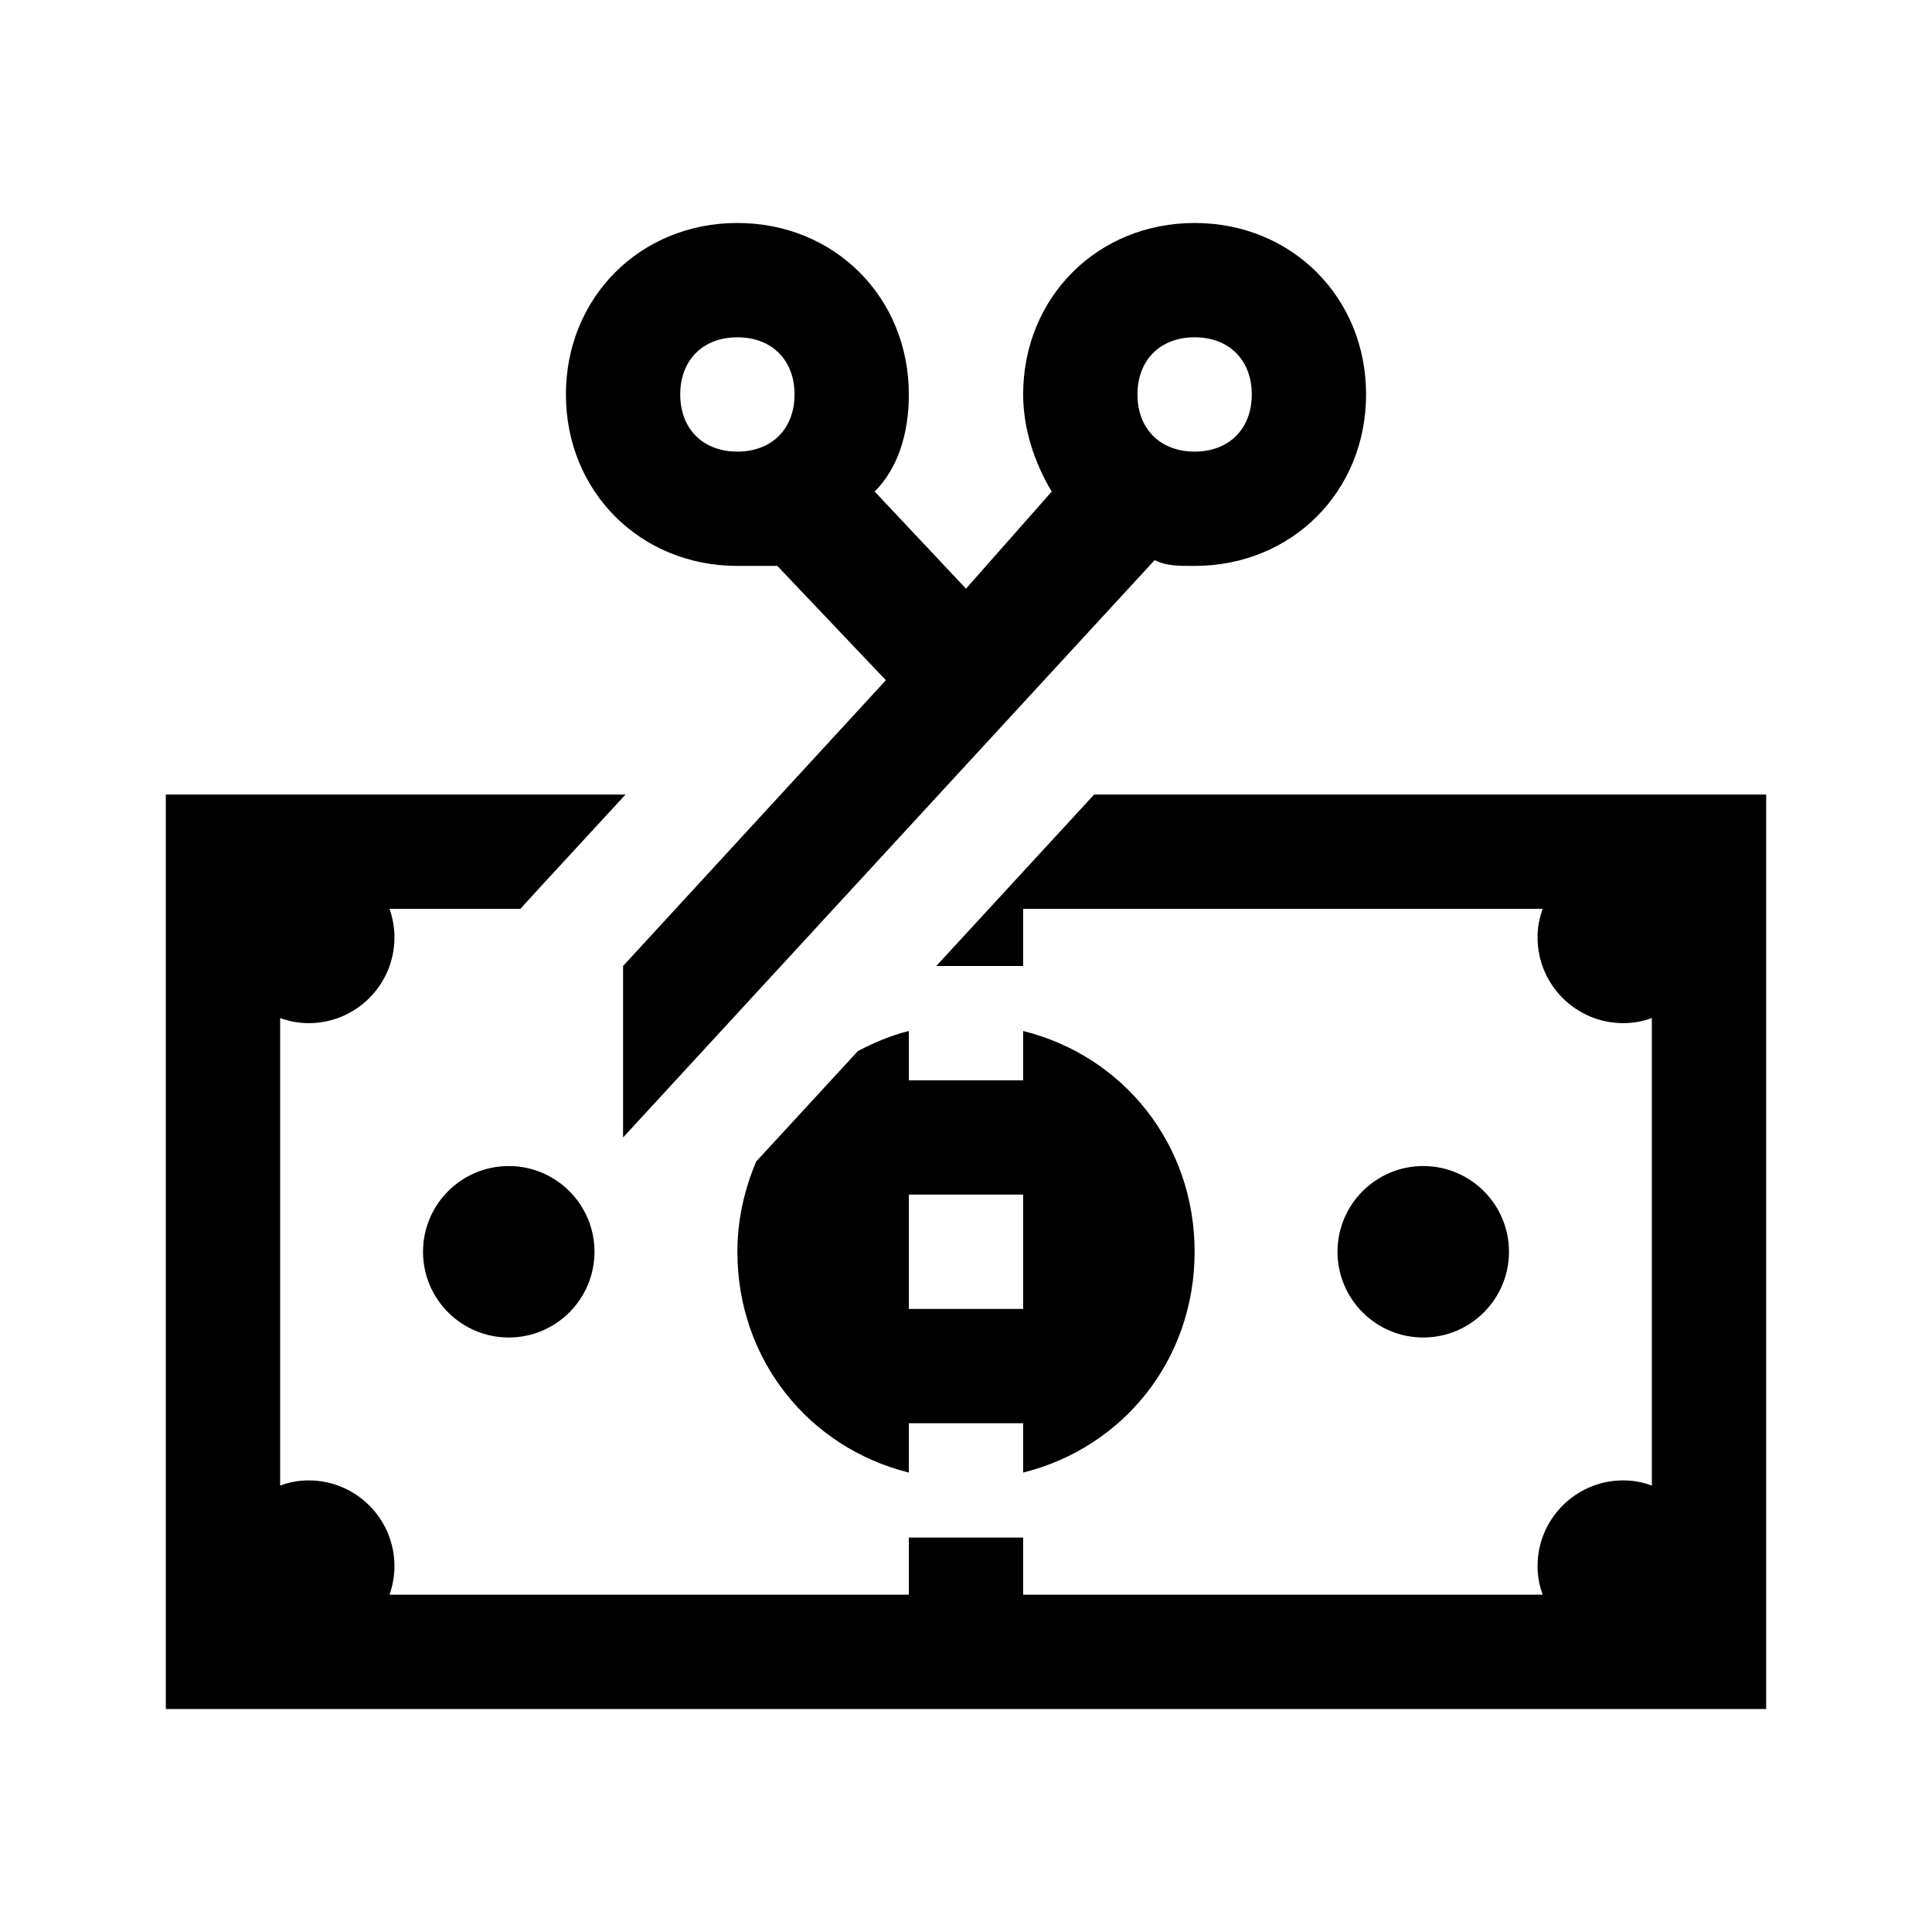 <svg id='Tax_24' width='24' height='24' viewBox='0 0 24 24' xmlns='http://www.w3.org/2000/svg' xmlns:xlink='http://www.w3.org/1999/xlink'><rect width='24' height='24' stroke='none' fill='#000000' opacity='0'/>


<g transform="matrix(0.71 0 0 0.71 12 12)" >
<path style="stroke: none; stroke-width: 1; stroke-dasharray: none; stroke-linecap: butt; stroke-dashoffset: 0; stroke-linejoin: miter; stroke-miterlimit: 4; fill: rgb(0,0,0); fill-rule: nonzero; opacity: 1;" transform=" translate(-16, -16)" d="M 12 3 C 10.301 3 9 4.301 9 6 C 9 7.699 10.301 9 12 9 L 12.699 9 L 14.598 11 L 10 16 L 10 19 L 19.301 8.898 C 19.5 9 19.699 9 20 9 C 21.699 9 23 7.699 23 6 C 23 4.301 21.699 3 20 3 C 18.301 3 17 4.301 17 6 C 17 6.602 17.199 7.199 17.5 7.699 L 16 9.398 L 14.402 7.699 C 14.801 7.301 15 6.699 15 6 C 15 4.301 13.699 3 12 3 Z M 12 5 C 12.602 5 13 5.398 13 6 C 13 6.602 12.602 7 12 7 C 11.398 7 11 6.602 11 6 C 11 5.398 11.398 5 12 5 Z M 20 5 C 20.602 5 21 5.398 21 6 C 21 6.602 20.602 7 20 7 C 19.398 7 19 6.602 19 6 C 19 5.398 19.398 5 20 5 Z M 2 13 L 2 29 L 30 29 L 30 13 L 18.242 13 L 15.48 16 L 17 16 L 17 15 L 26.09 15 C 26.031 15.16 26 15.328 26 15.5 C 26 16.328 26.672 17 27.5 17 C 27.672 17 27.84 16.969 28 16.91 L 28 25.09 C 27.84 25.031 27.672 25 27.5 25 C 26.672 25 26 25.672 26 26.5 C 26 26.672 26.031 26.84 26.09 27 L 17 27 L 17 26 L 15 26 L 15 27 L 5.914 27 C 5.969 26.84 6 26.672 6 26.5 C 6 25.672 5.328 25 4.5 25 C 4.328 25 4.16 25.031 4 25.09 L 4 16.91 C 4.16 16.969 4.328 17 4.5 17 C 5.328 17 6 16.328 6 15.5 C 6 15.328 5.969 15.16 5.914 15 L 8.203 15 L 8.527 14.645 L 10.043 13 Z M 15 17.137 C 14.684 17.215 14.391 17.34 14.109 17.488 L 12.328 19.422 C 12.125 19.906 12 20.434 12 21 C 12 22.895 13.258 24.43 15 24.863 L 15 24 L 17 24 L 17 24.863 C 18.742 24.43 20 22.895 20 21 C 20 19.105 18.742 17.57 17 17.137 L 17 18 L 15 18 Z M 8 19.5 C 7.172 19.5 6.5 20.172 6.5 21 C 6.5 21.828 7.172 22.5 8 22.5 C 8.828 22.5 9.5 21.828 9.5 21 C 9.5 20.172 8.828 19.5 8 19.5 Z M 24 19.5 C 23.172 19.5 22.5 20.172 22.5 21 C 22.5 21.828 23.172 22.5 24 22.5 C 24.828 22.5 25.5 21.828 25.5 21 C 25.5 20.172 24.828 19.5 24 19.5 Z M 15 20 L 17 20 L 17 22 L 15 22 Z" stroke-linecap="round" />
</g>
</svg>